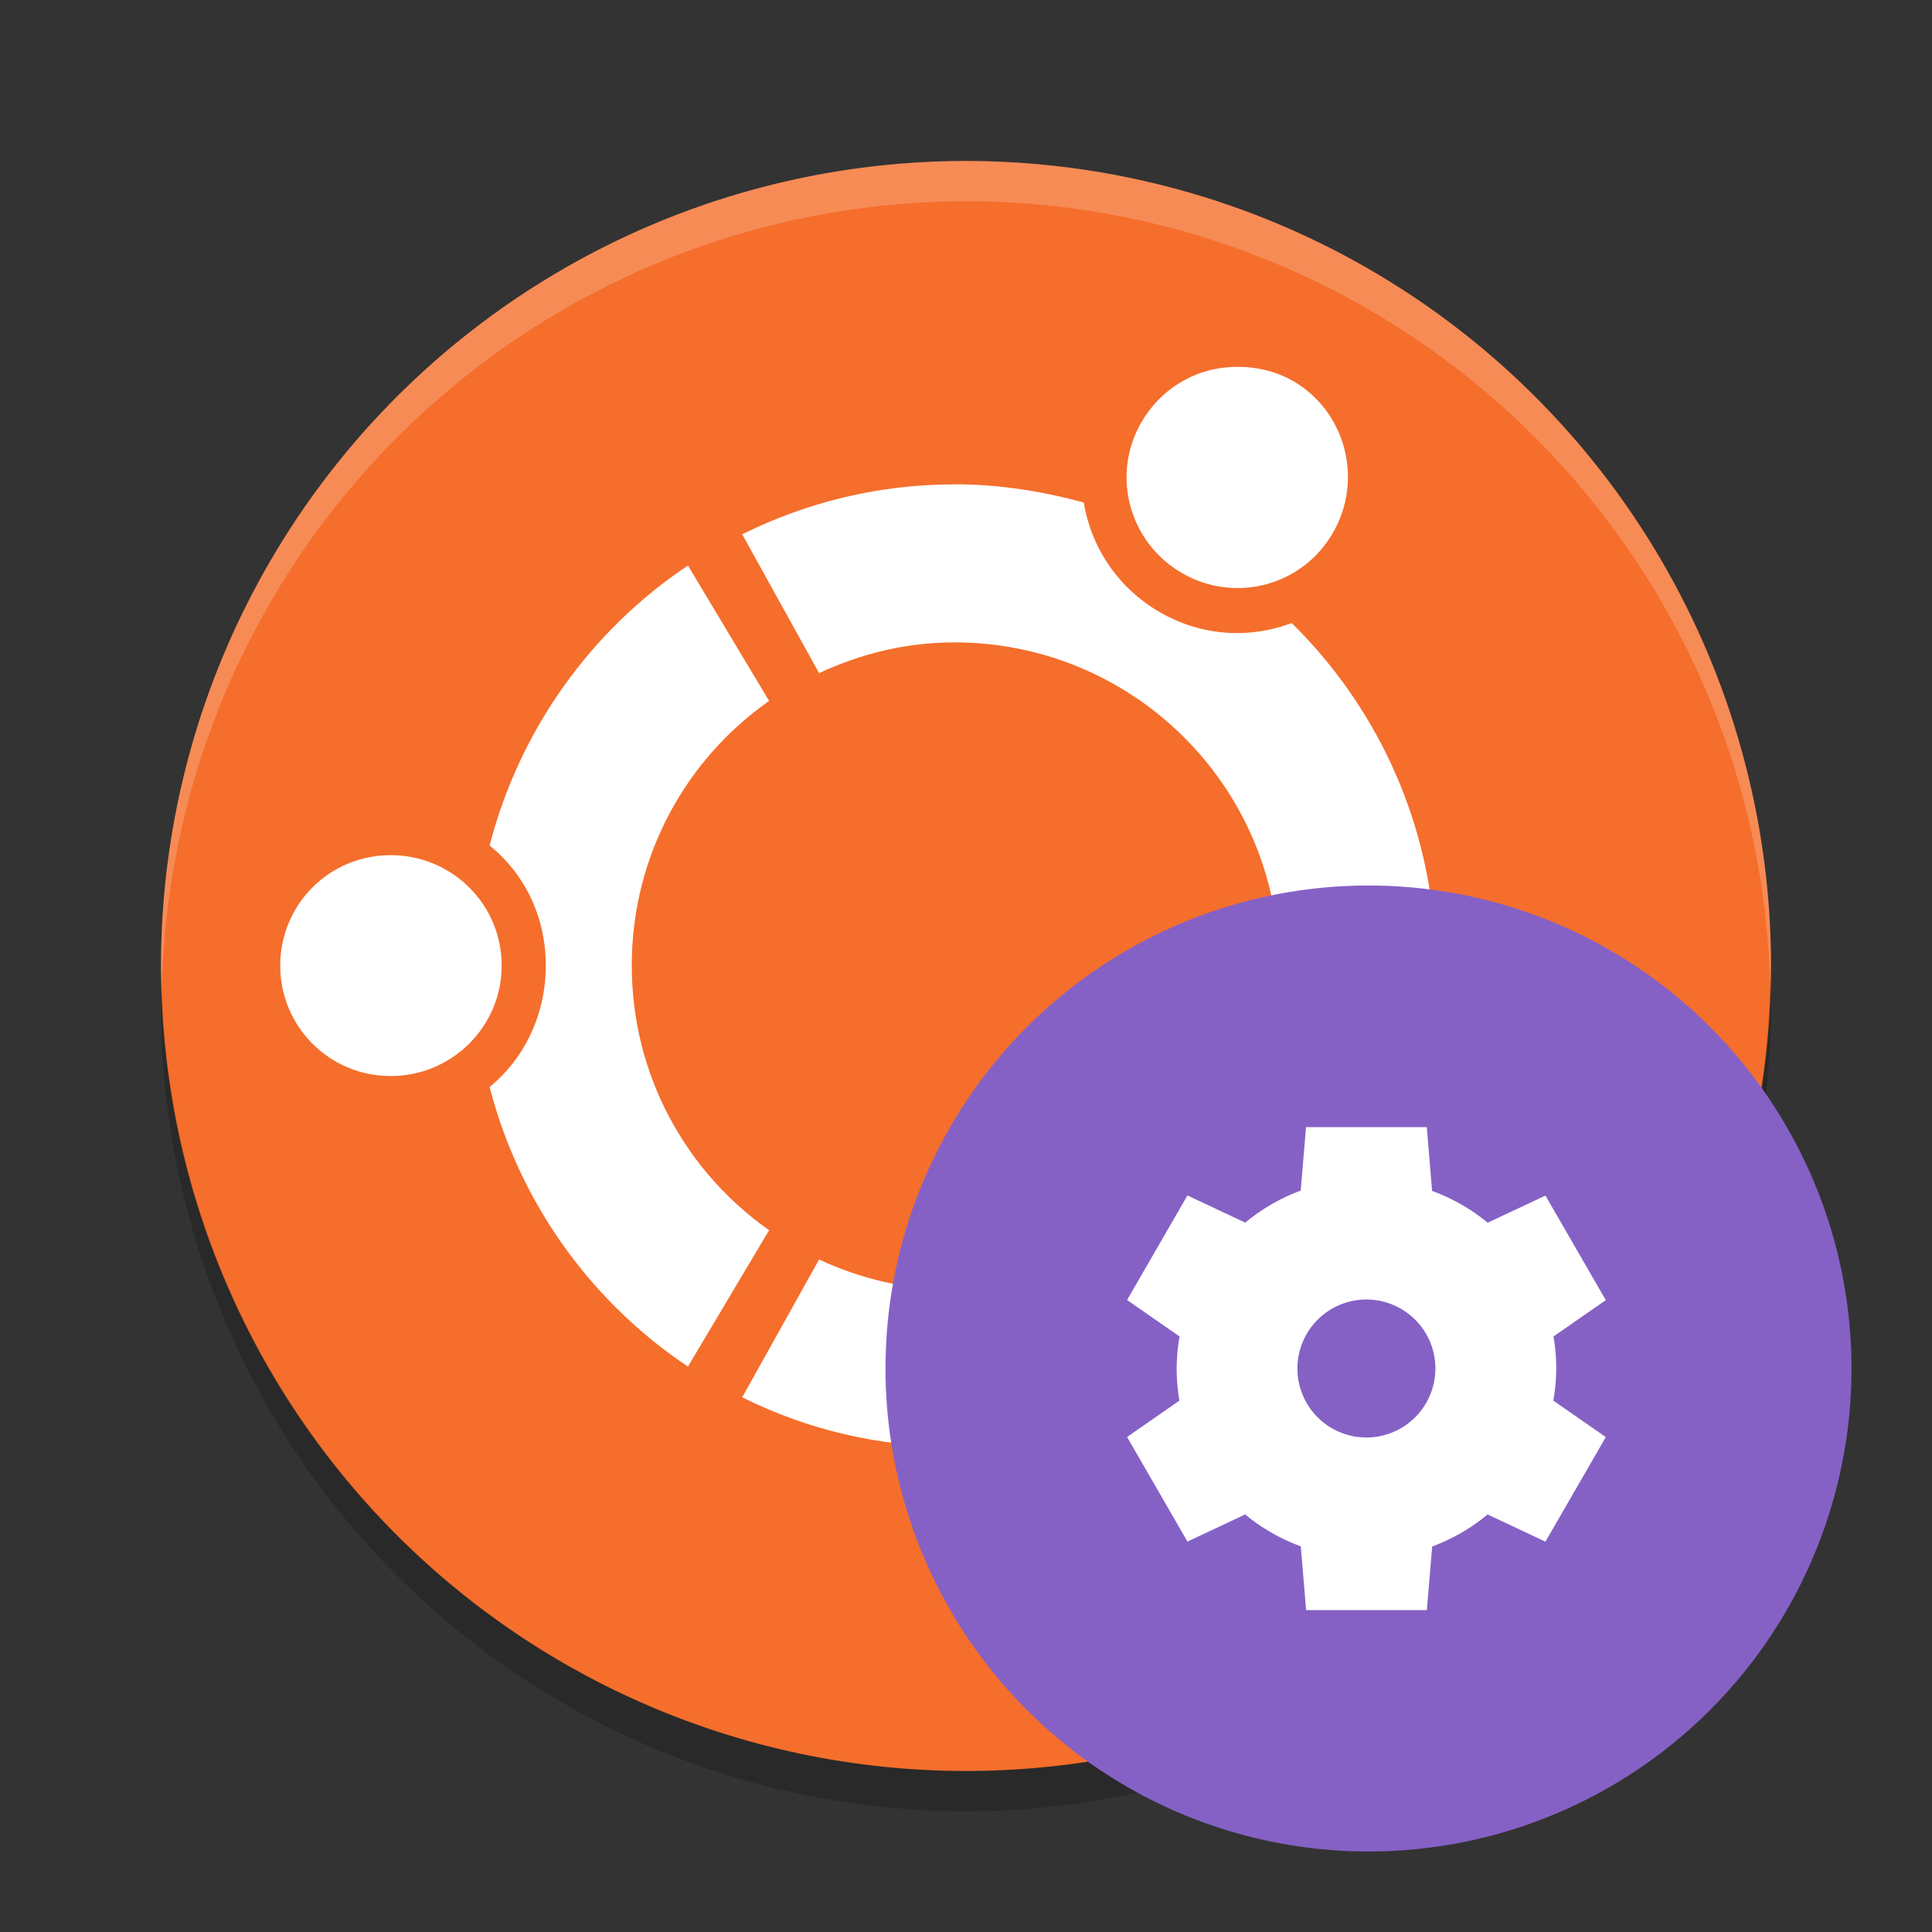 <svg height="24" width="24" xmlns="http://www.w3.org/2000/svg"><rect width="100%" height="100%" fill="#333333" stroke="none"/><g transform="translate(1 1)"><path d="m21 11a10 10 0 0 1 -10 10 10 10 0 0 1 -10-10 10 10 0 0 1 10-10 10 10 0 0 1 10 10z" fill="#f56e2c"/><path d="m14.465 3.56c-.068-.004-.135-.004-.201.001-.44.031-.848.275-1.086.686-.379.657-.152 1.493.507 1.873.657.379 1.494.159 1.873-.501.38-.655.162-1.506-.495-1.886-.185-.107-.394-.161-.598-.174zm-3.608 1.457c-.951 0-1.839.225-2.637.62l.955 1.725c.514-.24 1.078-.382 1.682-.382 2.101 0 3.835 1.608 4.016 3.663l1.95-.024c-.097-1.516-.76-2.878-1.777-3.879-.524.197-1.119.166-1.641-.137-.521-.302-.851-.806-.942-1.36-.509-.14-1.052-.227-1.605-.227zm-3.311 1.008c-1.204.804-2.091 2.038-2.464 3.478.436.354.698.884.698 1.491 0 .603-.261 1.152-.698 1.509.373 1.44 1.26 2.669 2.464 3.473l1.008-1.694c-1.034-.727-1.706-1.928-1.706-3.288 0-1.361.672-2.561 1.706-3.287zm-3.693 3.598c-.761 0-1.372.611-1.372 1.372 0 .758.611 1.372 1.372 1.372.761 0 1.379-.614 1.379-1.372 0-.761-.617-1.372-1.379-1.372zm11.02 1.736c-.181 2.052-1.915 3.663-4.016 3.663-.604 0-1.167-.136-1.682-.376l-.955 1.712c.797.397 1.686.614 2.637.614.553 0 1.096-.074 1.605-.215.09-.554.42-1.056.942-1.359.523-.302 1.117-.331 1.641-.132 1.017-1.002 1.68-2.362 1.777-3.878zm-.603 4.337c-.199.017-.4.083-.585.19-.659.377-.886 1.211-.507 1.867.38.66 1.227.881 1.885.502.658-.379.875-1.216.495-1.874-.238-.411-.651-.655-1.092-.686-.066-.005-.13-.005-.196 0z" fill="#fff"/><path d="m20.99 11.209a10 10 0 0 1 -9.99 9.791 10 10 0 0 1 -9.989-9.709 10 10 0 0 0 -.011.209 10 10 0 0 0 10 10 10 10 0 0 0 10-10 10 10 0 0 0 -.011-.291z" opacity=".2"/><path d="m11 1a10 10 0 0 0 -10 10 10 10 0 0 0  .011.291 10 10 0 0 1 9.989-9.791 10 10 0 0 1 9.989 9.709 10 10 0 0 0  .011-.209 10 10 0 0 0 -10-10z" fill="#fff" opacity=".2"/><circle cx="16" cy="16" fill="#8561c5" r="6"/><path d="m15.224 13-.066.79a2.357 2.357 0 0 0 -.689.398l-.718-.338-.75 1.299.652.453a2.357 2.357 0 0 0 -.036.398 2.357 2.357 0 0 0  .034.399l-.65.452.75 1.299.717-.337a2.357 2.357 0 0 0  .691.396l.066.792h1.5l.066-.79a2.357 2.357 0 0 0  .689-.398l.718.338.75-1.299-.652-.453a2.357 2.357 0 0 0  .036-.398 2.357 2.357 0 0 0 -.034-.399l.65-.451-.75-1.299-.717.337a2.357 2.357 0 0 0 -.691-.395l-.066-.792h-1.5zm.75 2.143a.857.857 0 0 1  .857.857.857.857 0 0 1 -.857.857.857.857 0 0 1 -.857-.857.857.857 0 0 1  .857-.857z" fill="#fff"/></g></svg>